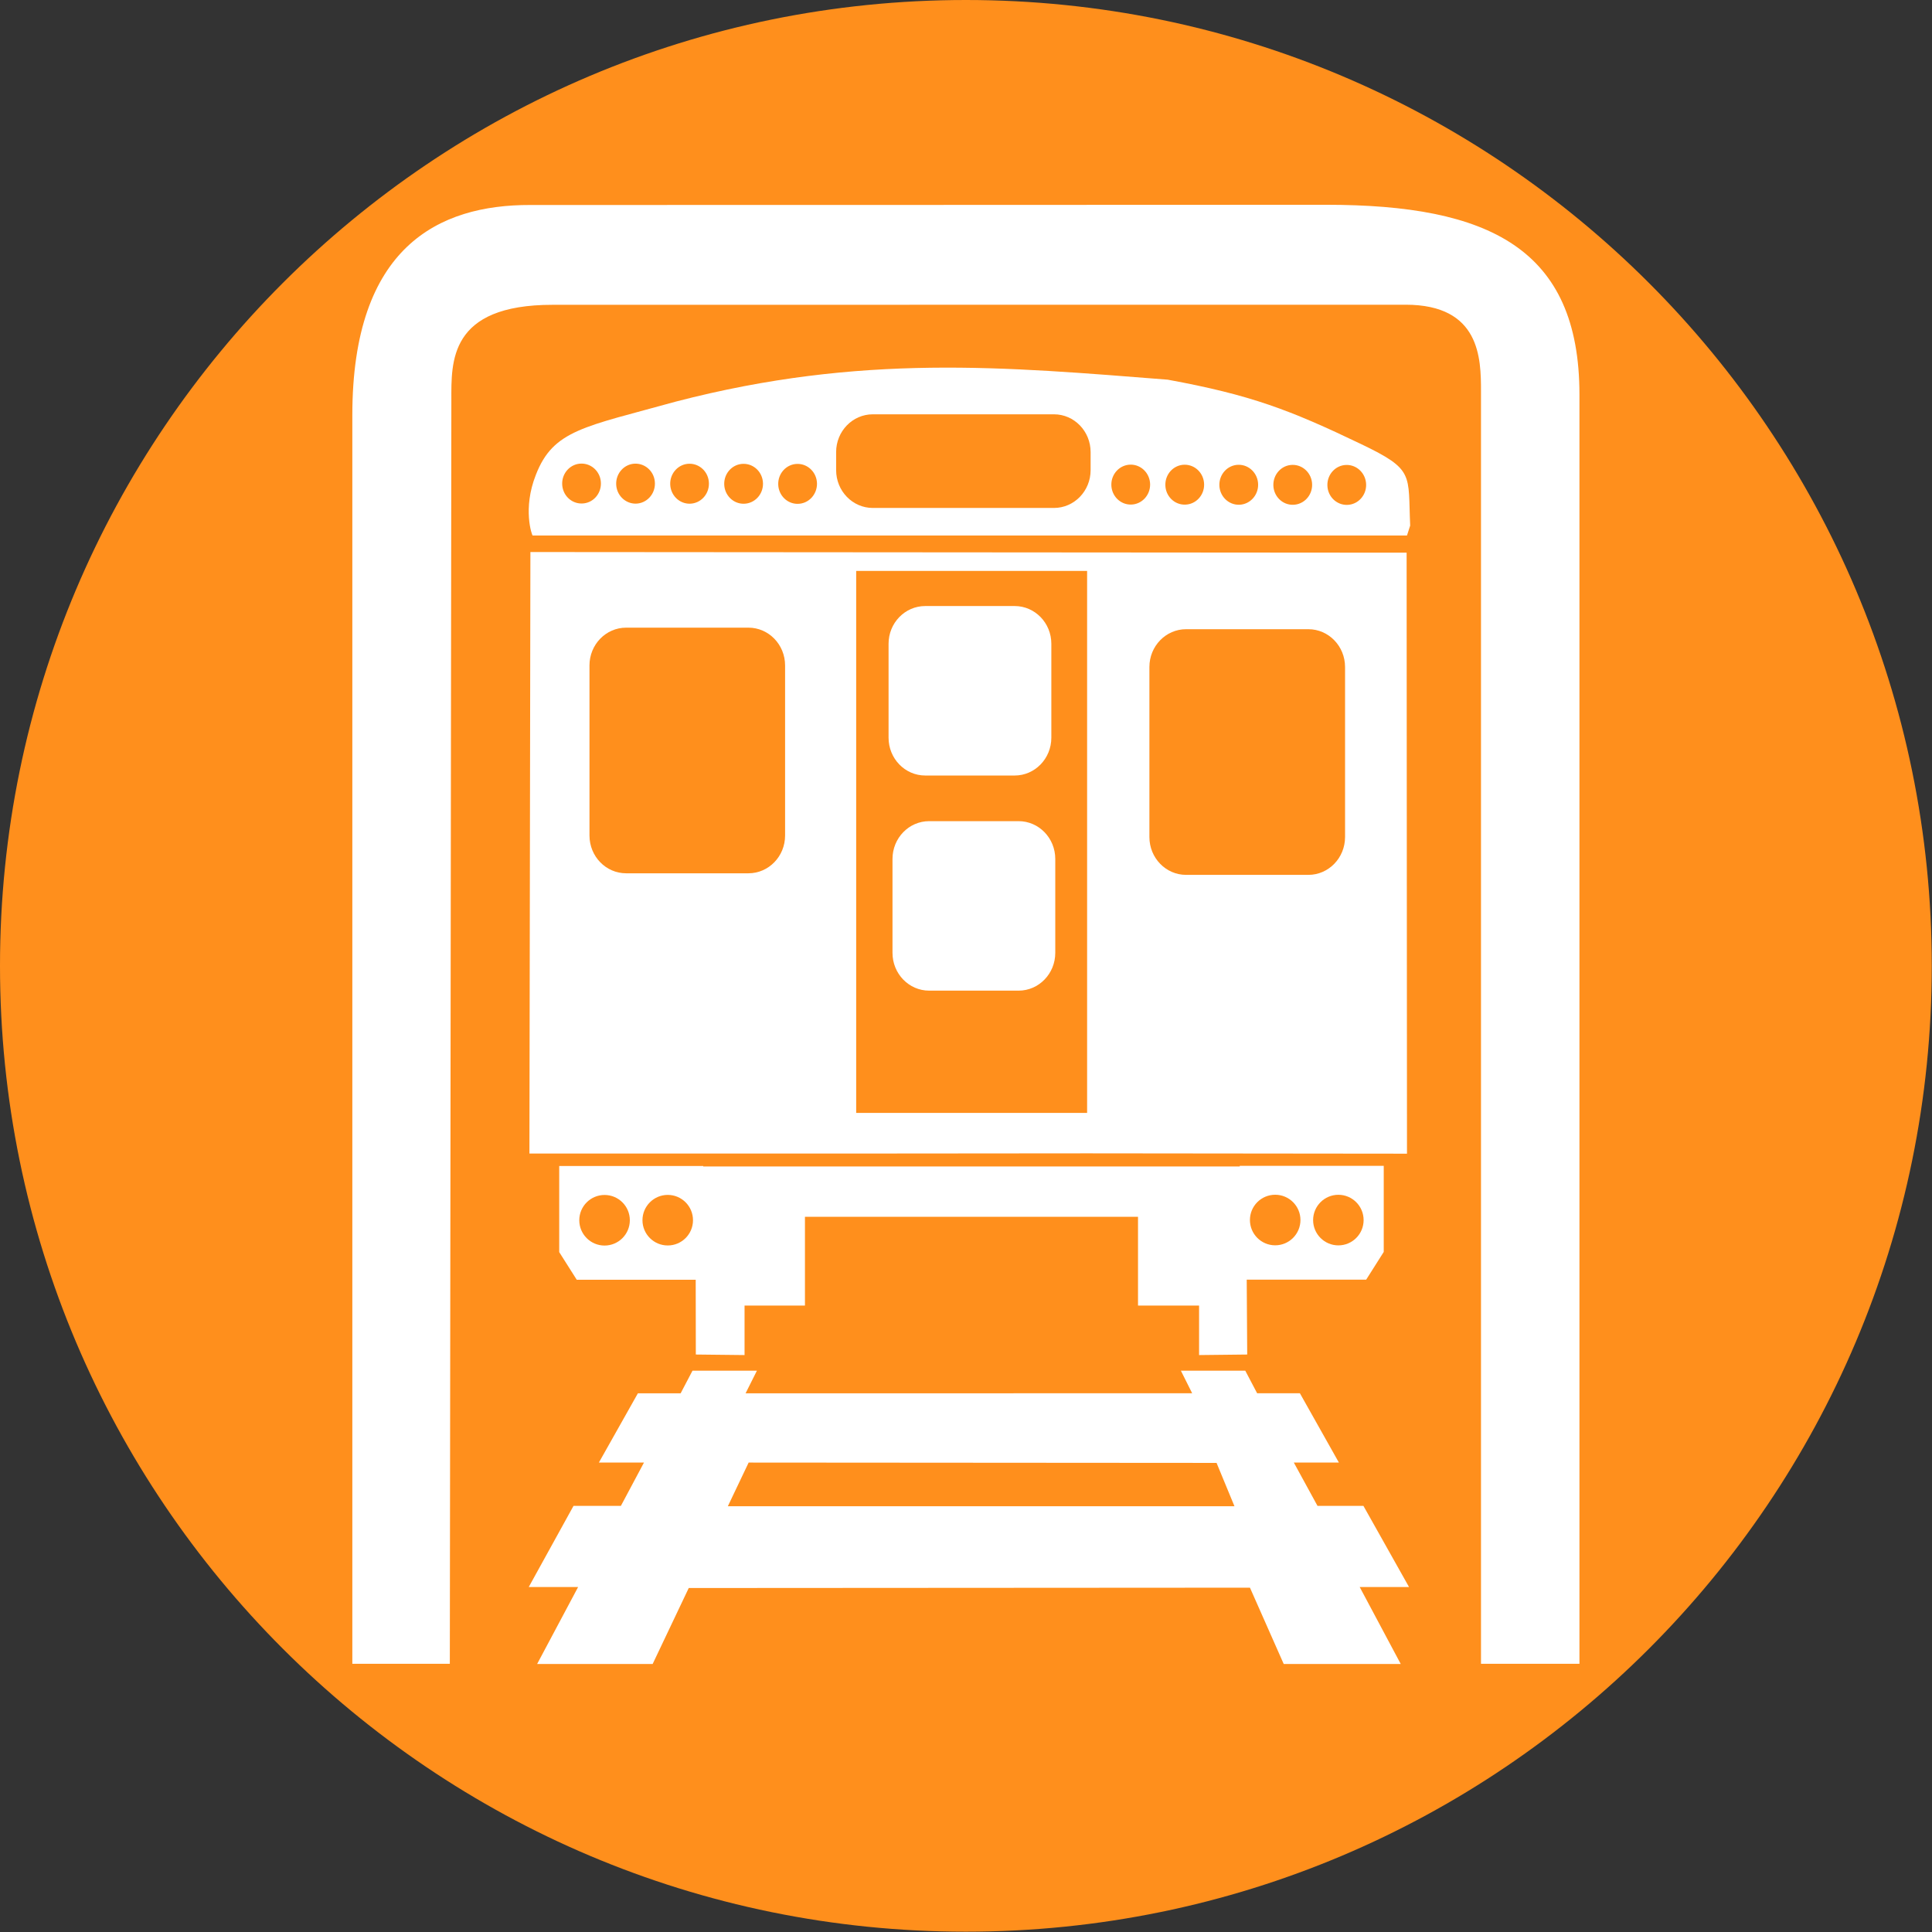 <?xml version="1.0" encoding="utf-8"?>
<!-- Generator: Adobe Illustrator 15.0.2, SVG Export Plug-In . SVG Version: 6.00 Build 0)  -->
<!DOCTYPE svg PUBLIC "-//W3C//DTD SVG 1.1//EN" "http://www.w3.org/Graphics/SVG/1.1/DTD/svg11.dtd">
<svg version="1.1" id="Layer_1" xmlns="http://www.w3.org/2000/svg" xmlns:xlink="http://www.w3.org/1999/xlink" x="0px" y="0px"
	 width="200px" height="200px" viewBox="0 0 200 200" enable-background="new 0 0 200 200" xml:space="preserve">
<rect x="0" y="0" width="200" height="200" fill="#333333" stroke="none"/>
<path fill="#FF8F1C" d="M99.988,199.967c55.226,0,99.988-44.76,99.988-99.985C199.977,44.763,155.214,0,99.988,0
	C44.769,0,0,44.763,0,99.982C0,155.207,44.769,199.967,99.988,199.967"/>
<polygon fill="#FFFFFF" points="54.806,119.415 54.907,57.146 145.613,57.213 145.651,119.428 112.527,119.394 87.723,119.415 "/>
<rect x="88.632" y="59.102" fill-rule="evenodd" clip-rule="evenodd" fill="#FF8F1C" width="23.905" height="56.106"/>
<path fill="#FFFFFF" d="M91.984,66.645c0-2.159,1.698-3.908,3.797-3.908h9.257c2.096,0,3.797,1.749,3.797,3.908v9.718
	c0,2.166-1.701,3.918-3.797,3.918h-9.257c-2.099,0-3.797-1.752-3.797-3.918V66.645z"/>
<path fill="#FF8F1C" d="M118.986,69.046c0-2.162,1.701-3.911,3.797-3.911h12.66c2.092,0,3.797,1.749,3.797,3.911v17.605
	c0,2.163-1.705,3.915-3.797,3.915h-12.66c-2.096,0-3.797-1.752-3.797-3.915V69.046z"/>
<path fill="#FF8F1C" d="M61.022,68.89c0-2.166,1.698-3.915,3.797-3.915h12.657c2.096,0,3.797,1.749,3.797,3.915v17.602
	c0,2.162-1.701,3.911-3.797,3.911H64.82c-2.099,0-3.797-1.749-3.797-3.911V68.89z"/>
<path fill="#FFFFFF" d="M92.391,88.921c0-2.166,1.698-3.915,3.797-3.915h9.257c2.096,0,3.797,1.749,3.797,3.915v9.715
	c0,2.163-1.701,3.915-3.797,3.915h-9.257c-2.099,0-3.797-1.752-3.797-3.915V88.921z"/>
<path fill="#FFFFFF" d="M55.14,55.435c-0.07,0-1.059-2.767,0.331-6.277c1.81-4.675,5.024-4.955,14.488-7.584
	c19.262-5.005,34.097-3.587,50.919-2.271c8.574,1.574,12.619,3.113,20.022,6.668c5.564,2.665,4.84,3.098,5.081,8.437l-0.33,1.027
	H55.14z"/>
<path fill="#FF8F1C" d="M86.556,46.801c0-2.163,1.701-3.912,3.797-3.912h18.753c2.093,0,3.794,1.749,3.794,3.912v1.867
	c0,2.163-1.701,3.915-3.794,3.915H90.353c-2.096,0-3.797-1.752-3.797-3.915V46.801z"/>
<path fill="#FF8F1C" d="M58.196,50.093c-0.02-1.142,0.868-2.086,1.968-2.102c1.113-0.019,2.029,0.891,2.042,2.032
	c0.019,1.142-0.858,2.083-1.965,2.099C59.13,52.147,58.215,51.241,58.196,50.093"/>
<path fill="#FF8F1C" d="M63.786,50.102c-0.019-1.145,0.868-2.086,1.969-2.105c1.113-0.016,2.029,0.891,2.042,2.035
	c0.019,1.135-0.859,2.08-1.969,2.105C64.721,52.153,63.805,51.247,63.786,50.102"/>
<path fill="#FF8F1C" d="M69.38,50.108c-0.019-1.142,0.865-2.083,1.965-2.102c1.113-0.019,2.029,0.891,2.042,2.032
	c0.019,1.139-0.858,2.08-1.965,2.105C70.312,52.163,69.399,51.253,69.38,50.108"/>
<path fill="#FF8F1C" d="M74.971,50.118c-0.019-1.145,0.865-2.086,1.972-2.102c1.106-0.019,2.022,0.884,2.042,2.032
	c0.019,1.138-0.865,2.08-1.972,2.099C75.902,52.169,74.99,51.26,74.971,50.118"/>
<path fill="#FF8F1C" d="M80.561,50.128c-0.019-1.145,0.865-2.089,1.972-2.105c1.107-0.019,2.022,0.891,2.042,2.032
	c0.013,1.138-0.865,2.083-1.972,2.102C81.493,52.182,80.58,51.27,80.561,50.128"/>
<path fill="#FF8F1C" d="M115.046,50.201c-0.019-1.142,0.865-2.083,1.972-2.102s2.022,0.891,2.042,2.032
	c0.019,1.139-0.865,2.083-1.972,2.102C115.98,52.255,115.065,51.346,115.046,50.201"/>
<path fill="#FF8F1C" d="M120.637,50.213c-0.02-1.148,0.865-2.089,1.972-2.105c1.106-0.019,2.022,0.887,2.041,2.032
	c0.02,1.138-0.861,2.083-1.972,2.099C121.571,52.265,120.655,51.355,120.637,50.213"/>
<path fill="#FF8F1C" d="M126.228,50.217c-0.017-1.142,0.864-2.086,1.972-2.102c1.106-0.019,2.022,0.891,2.041,2.032
	c0.02,1.138-0.861,2.083-1.972,2.105C127.162,52.271,126.246,51.362,126.228,50.217"/>
<path fill="#FF8F1C" d="M131.817,50.226c-0.016-1.145,0.865-2.086,1.972-2.102c1.107-0.019,2.022,0.891,2.042,2.032
	c0.02,1.139-0.862,2.08-1.972,2.099C132.753,52.281,131.837,51.371,131.817,50.226"/>
<path fill="#FF8F1C" d="M137.411,50.236c-0.021-1.145,0.862-2.089,1.969-2.105c1.106-0.019,2.022,0.891,2.042,2.036
	c0.019,1.135-0.862,2.08-1.969,2.099C138.344,52.287,137.428,51.381,137.411,50.236"/>
<path fill="#FFFFFF" d="M123.413,144.232l-1.167-2.337h6.665l1.228,2.337h4.427l4.035,7.172h-4.665l2.452,4.486h4.754l4.72,8.399
	h-5.107l4.248,7.966H132.89l-3.495-7.899l-58.097,0.035l-3.736,7.864H55.604l4.242-7.966h-5.11l4.633-8.399h4.904l2.391-4.486
	h-4.668l4.039-7.172h4.426l1.225-2.337h6.668l-1.17,2.337H123.413z M75.346,155.926h52.446l-1.854-4.487l-48.439-0.034
	L75.346,155.926z"/>
<polygon fill="#FFFFFF" points="57.89,120.703 72.798,120.703 72.798,132.482 59.706,132.482 57.89,129.617 "/>
<path fill="#FF8F1C" d="M59.967,126.319c0-1.443,1.17-2.617,2.617-2.617c1.447,0,2.617,1.174,2.617,2.617s-1.17,2.62-2.617,2.62
	C61.137,128.939,59.967,127.763,59.967,126.319"/>
<path fill="#FF8F1C" d="M66.508,126.316c0-1.447,1.173-2.62,2.617-2.62c1.447,0,2.614,1.173,2.614,2.62
	c0,1.443-1.167,2.614-2.614,2.614C67.682,128.931,66.508,127.76,66.508,126.316"/>
<polygon fill="#FFFFFF" points="143.244,120.688 128.336,120.688 128.336,132.467 141.428,132.467 143.244,129.598 "/>
<path fill="#FF8F1C" d="M135.933,126.304c0-1.444,1.171-2.62,2.614-2.62c1.447,0,2.614,1.176,2.614,2.62
	c0,1.443-1.167,2.617-2.614,2.617C137.104,128.921,135.933,127.747,135.933,126.304"/>
<path fill="#FF8F1C" d="M129.392,126.294c0-1.44,1.167-2.614,2.617-2.614c1.443,0,2.614,1.174,2.614,2.614
	c0,1.447-1.171,2.62-2.614,2.62C130.559,128.914,129.392,127.741,129.392,126.294"/>
<polygon fill="#FFFFFF" points="128.984,120.754 129.111,140.22 124.128,140.276 124.128,135.15 117.807,135.15 117.807,125.963 
	83.328,125.963 83.328,135.15 77.076,135.15 77.076,140.276 72.032,140.22 72,120.754 "/>
<path fill="#FFFFFF" d="M36.473,172.233V42.979c0-17.443,8.961-21.781,18.4-21.758c0.006,0.013,76.659-0.022,82.424-0.022
	c16.791,0,26.207,4.494,26.207,19.653v131.382h-10.192V40.486c0-3.361-0.066-8.942-7.8-8.942l-88.289,0.009
	c-10.784-0.009-10.498,5.934-10.498,9.877l-0.159,130.803H36.473z"/>
</svg>

